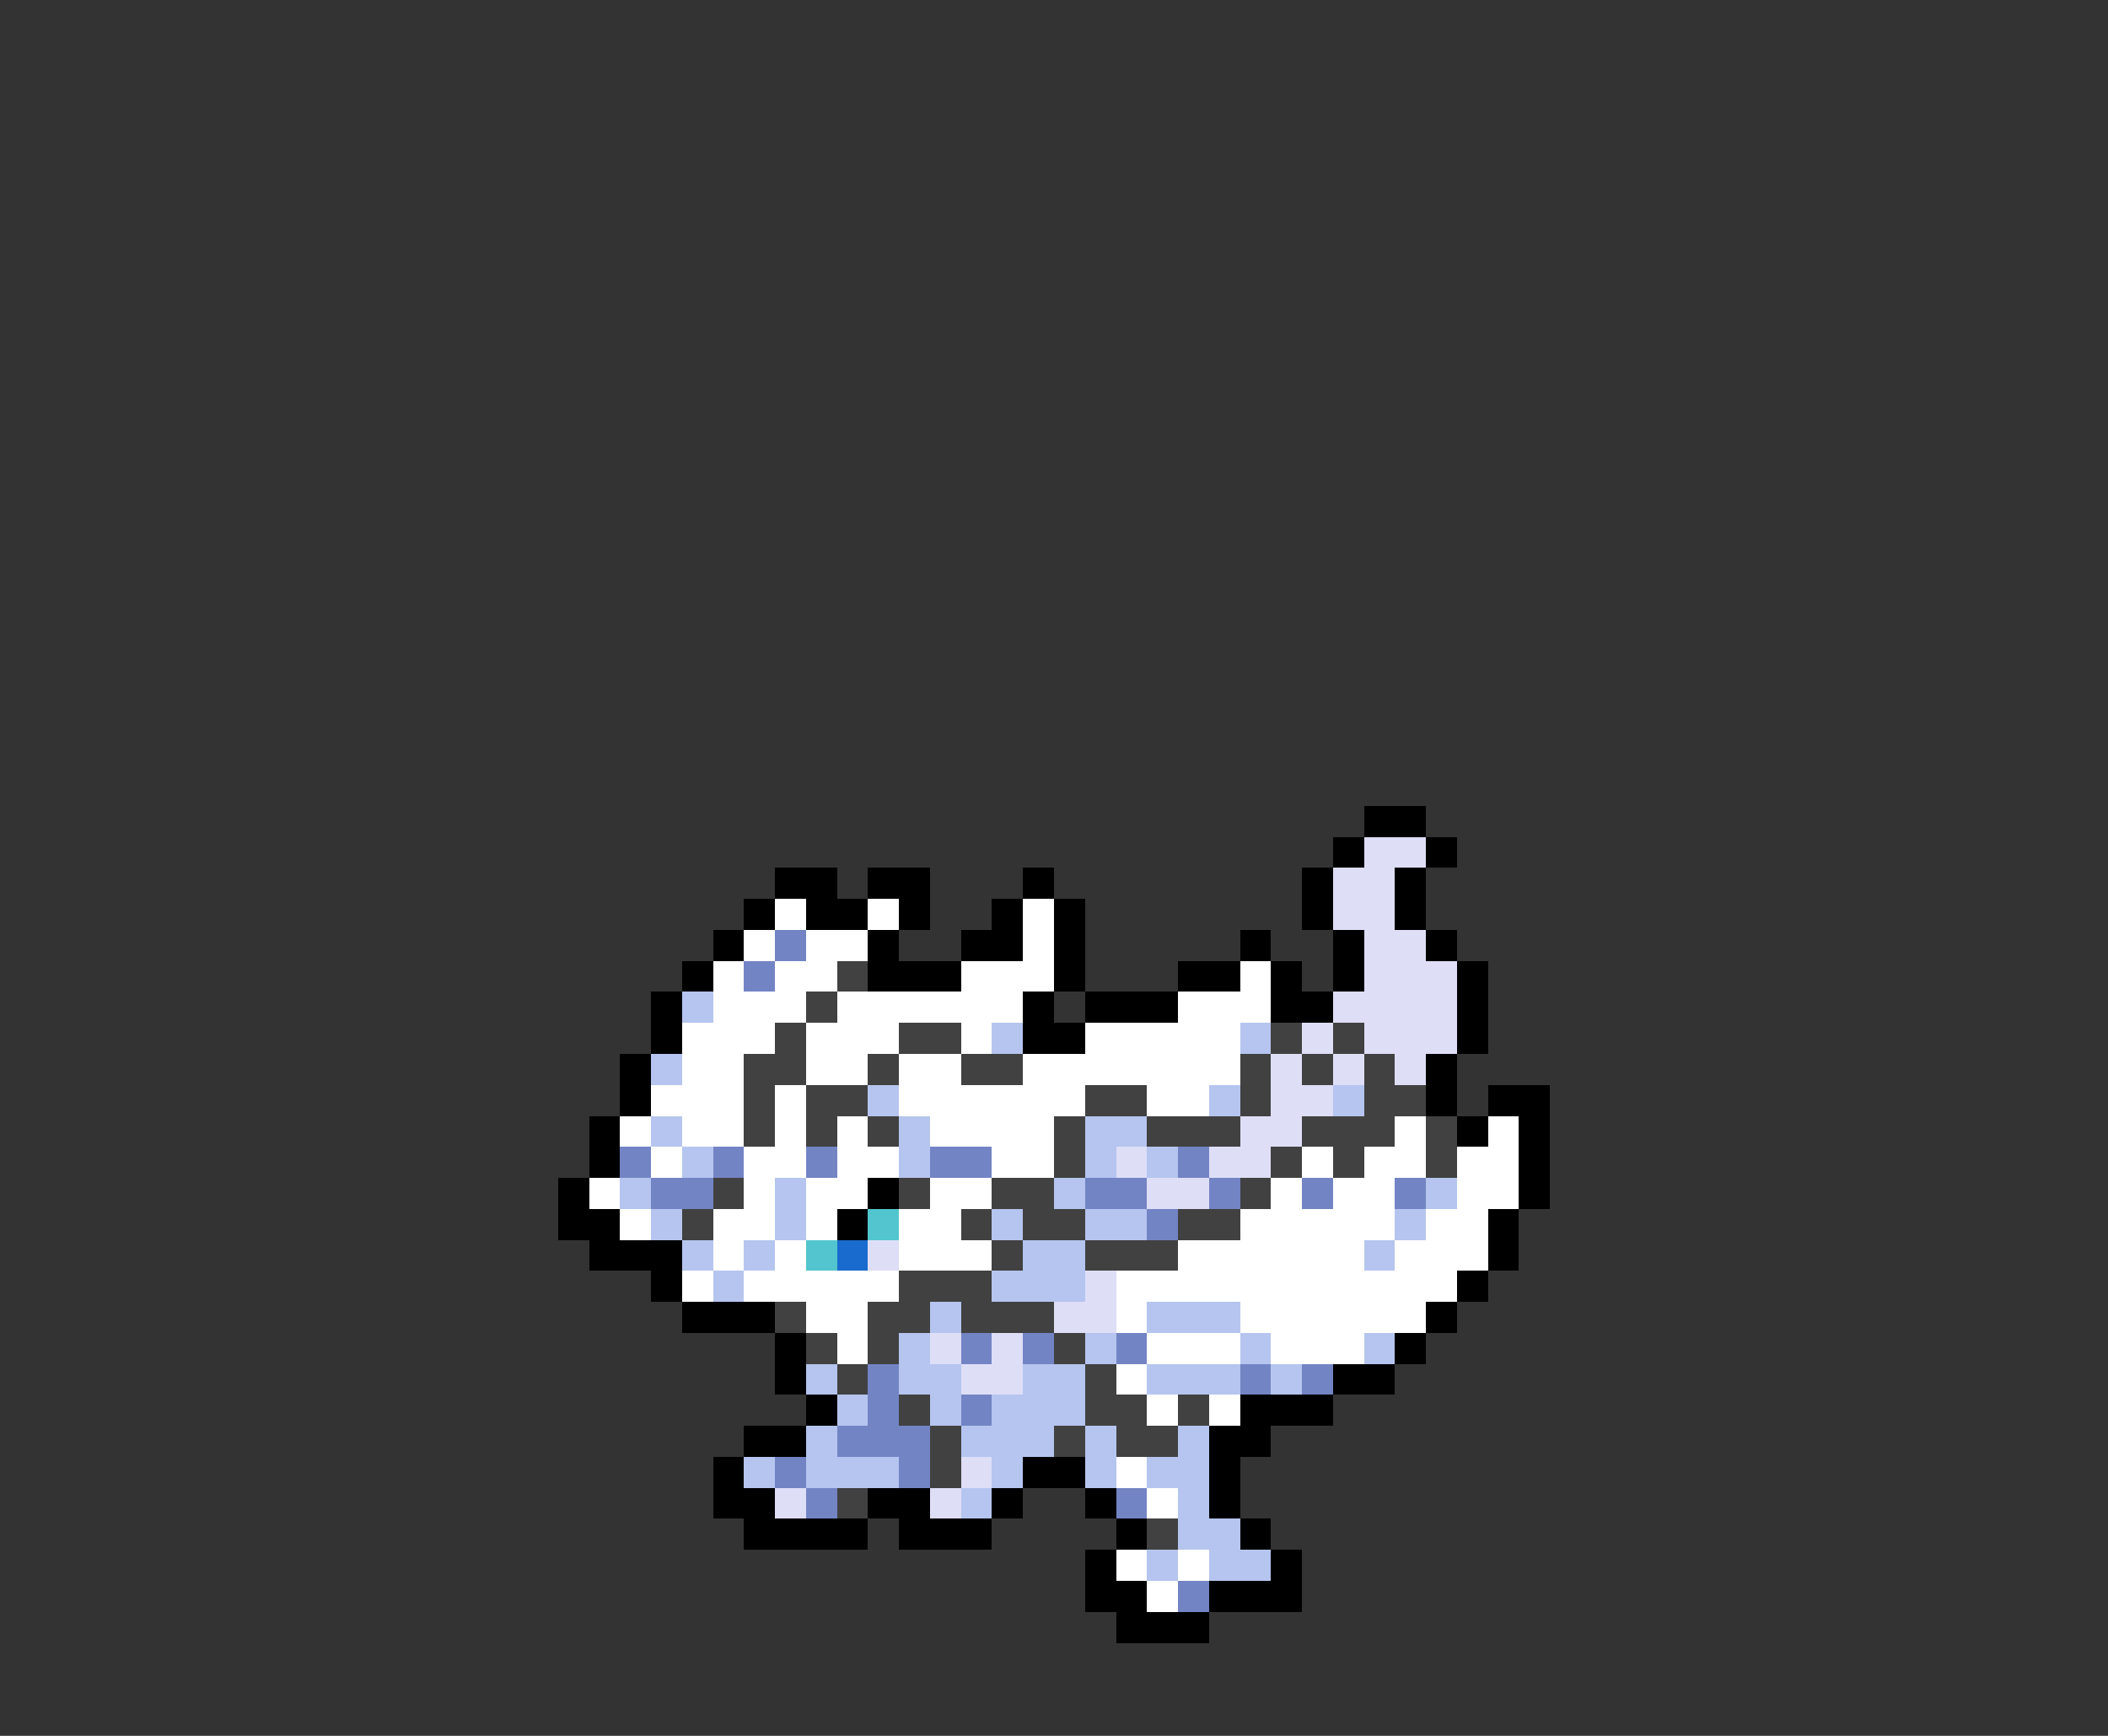 <svg xmlns="http://www.w3.org/2000/svg" viewBox="0 -0.5 68 56" shape-rendering="crispEdges">
<rect x="0" y="-0.5" width="68" height="56" fill="#333333" stroke="none"/>
<path stroke="#000000" d="M44 26h2M43 27h1M46 27h1M25 28h2M28 28h2M33 28h1M42 28h1M45 28h1M24 29h1M26 29h2M29 29h1M32 29h1M34 29h1M42 29h1M45 29h1M23 30h1M28 30h1M31 30h2M34 30h1M40 30h1M43 30h1M46 30h1M22 31h1M28 31h3M34 31h1M38 31h2M41 31h1M43 31h1M47 31h1M21 32h1M33 32h1M35 32h3M41 32h2M47 32h1M21 33h1M33 33h2M47 33h1M20 34h1M46 34h1M20 35h1M46 35h1M48 35h2M19 36h1M47 36h1M49 36h1M19 37h1M49 37h1M18 38h1M28 38h1M49 38h1M18 39h2M27 39h1M48 39h1M19 40h3M48 40h1M21 41h1M47 41h1M22 42h3M46 42h1M25 43h1M45 43h1M25 44h1M43 44h2M26 45h1M40 45h3M24 46h2M39 46h2M23 47h1M33 47h2M39 47h1M23 48h2M28 48h2M32 48h1M35 48h1M39 48h1M24 49h4M29 49h3M36 49h1M40 49h1M35 50h1M41 50h1M35 51h2M39 51h3M36 52h3" />
<path stroke="#dedef7" d="M44 27h2M43 28h2M43 29h2M44 30h2M44 31h3M43 32h4M42 33h1M44 33h3M41 34h1M43 34h1M45 34h1M41 35h2M40 36h2M36 37h1M39 37h2M37 38h2M28 40h1M35 41h1M34 42h2M30 43h1M32 43h1M31 44h2M31 47h1M25 48h1M30 48h1" />
<path stroke="#ffffff" d="M25 29h1M28 29h1M33 29h1M24 30h1M26 30h2M33 30h1M23 31h1M25 31h2M31 31h3M40 31h1M23 32h3M27 32h6M38 32h3M22 33h3M26 33h3M31 33h1M35 33h5M22 34h2M26 34h2M29 34h2M33 34h7M21 35h3M25 35h1M29 35h6M37 35h2M20 36h1M22 36h2M25 36h1M27 36h1M30 36h4M45 36h1M48 36h1M21 37h1M24 37h2M27 37h2M32 37h2M42 37h1M44 37h2M47 37h2M19 38h1M24 38h1M26 38h2M30 38h2M41 38h1M43 38h2M47 38h2M20 39h1M23 39h2M26 39h1M29 39h2M40 39h5M46 39h2M23 40h1M25 40h1M29 40h3M38 40h6M45 40h3M22 41h1M24 41h5M36 41h11M26 42h2M36 42h1M40 42h6M27 43h1M37 43h3M41 43h3M36 44h1M37 45h1M39 45h1M36 47h1M37 48h1M36 50h1M38 50h1M37 51h1" />
<path stroke="#7384c5" d="M25 30h1M24 31h1M20 37h1M23 37h1M26 37h1M30 37h2M38 37h1M21 38h2M35 38h2M39 38h1M42 38h1M45 38h1M37 39h1M31 43h1M33 43h1M36 43h1M28 44h1M40 44h1M42 44h1M28 45h1M31 45h1M27 46h3M25 47h1M29 47h1M26 48h1M36 48h1M38 51h1" />
<path stroke="#414141" d="M27 31h1M26 32h1M25 33h1M29 33h2M41 33h1M43 33h1M24 34h2M28 34h1M31 34h2M40 34h1M42 34h1M44 34h1M24 35h1M26 35h2M35 35h2M40 35h1M44 35h2M24 36h1M26 36h1M28 36h1M34 36h1M37 36h3M42 36h3M46 36h1M34 37h1M41 37h1M43 37h1M46 37h1M23 38h1M29 38h1M32 38h2M40 38h1M22 39h1M31 39h1M33 39h2M38 39h2M32 40h1M35 40h3M29 41h3M25 42h1M28 42h2M31 42h3M26 43h1M28 43h1M34 43h1M27 44h1M35 44h1M29 45h1M35 45h2M38 45h1M30 46h1M34 46h1M36 46h2M30 47h1M27 48h1M37 49h1" />
<path stroke="#b5c5ef" d="M22 32h1M32 33h1M40 33h1M21 34h1M28 35h1M39 35h1M43 35h1M21 36h1M29 36h1M35 36h2M22 37h1M29 37h1M35 37h1M37 37h1M20 38h1M25 38h1M34 38h1M46 38h1M21 39h1M25 39h1M32 39h1M35 39h2M45 39h1M22 40h1M24 40h1M33 40h2M44 40h1M23 41h1M32 41h3M30 42h1M37 42h3M29 43h1M35 43h1M40 43h1M44 43h1M26 44h1M29 44h2M33 44h2M37 44h3M41 44h1M27 45h1M30 45h1M32 45h3M26 46h1M31 46h3M35 46h1M38 46h1M24 47h1M26 47h3M32 47h1M35 47h1M37 47h2M31 48h1M38 48h1M38 49h2M37 50h1M39 50h2" />
<path stroke="#52c5ce" d="M28 39h1M26 40h1" />
<path stroke="#196bce" d="M27 40h1" />
</svg>
